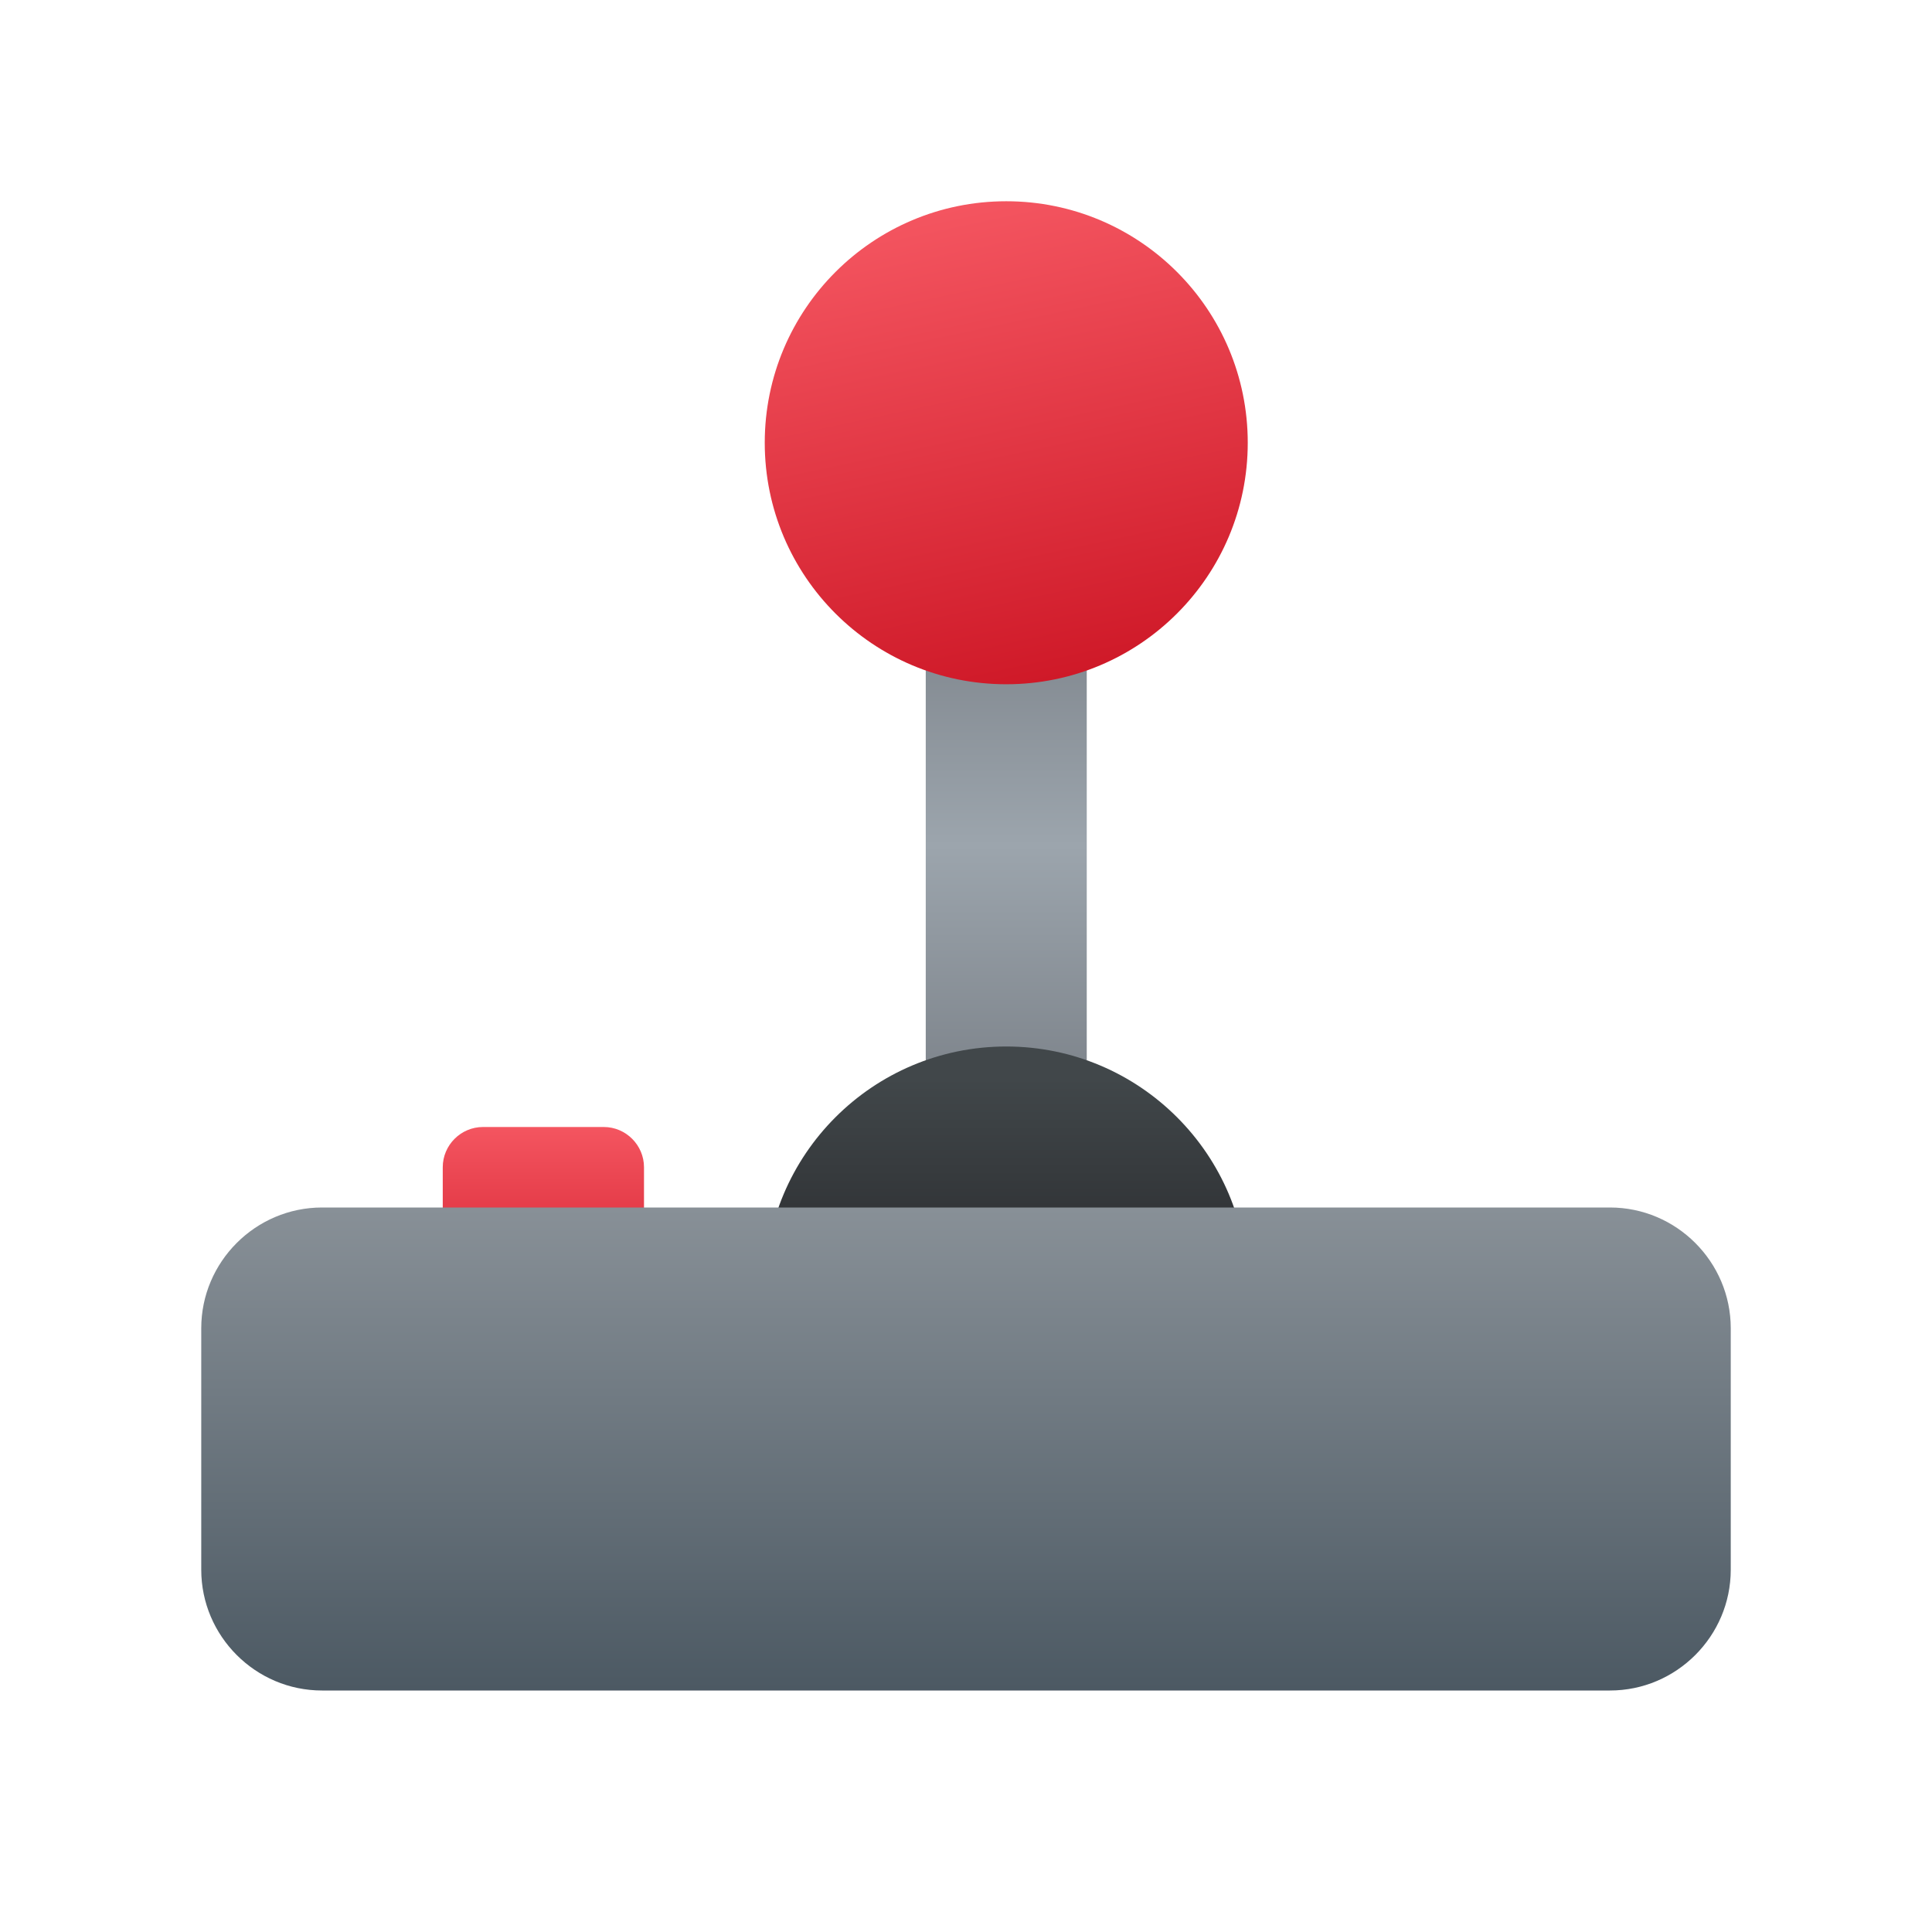 <?xml version="1.0" encoding="utf-8"?>
<svg width="48px" height="48px" viewBox="0 0 48 48" version="1.1" xmlns:xlink="http://www.w3.org/1999/xlink" xmlns="http://www.w3.org/2000/svg">
  <defs>
    <linearGradient gradientUnits="objectBoundingBox" x1="0.5" y1="0" x2="0.5" y2="1" id="gradient_1">
      <stop offset="0%" stop-color="#F45560" />
      <stop offset="100%" stop-color="#CF1928" />
    </linearGradient>
    <linearGradient gradientUnits="objectBoundingBox" x1="0.5" y1="0" x2="0.5" y2="1" id="gradient_2">
      <stop offset="0%" stop-color="#787E85" />
      <stop offset="50%" stop-color="#9CA5AD" />
      <stop offset="100%" stop-color="#787E85" />
    </linearGradient>
    <linearGradient gradientUnits="objectBoundingBox" x1="0.5" y1="0" x2="0.5" y2="1" id="gradient_3">
      <stop offset="12.9%" stop-color="#41474A" />
      <stop offset="69.8%" stop-color="#323538" />
    </linearGradient>
    <linearGradient gradientUnits="objectBoundingBox" x1="0.5" y1="0" x2="0.5" y2="1" id="gradient_4">
      <stop offset="0%" stop-color="#889097" />
      <stop offset="100%" stop-color="#4C5963" />
    </linearGradient>
    <linearGradient gradientUnits="objectBoundingBox" x1="0.396" y1="0.011" x2="0.604" y2="0.989" id="gradient_5">
      <stop offset="0%" stop-color="#F45560" />
      <stop offset="100%" stop-color="#CF1928" />
    </linearGradient>
    <path d="M48 0L48 0L48 48L0 48L0 0L48 0Z" id="path_1" />
    <clipPath id="clip_1">
      <use xlink:href="#path_1" clip-rule="evenodd" fill-rule="evenodd" />
    </clipPath>
  </defs>
  <g id="Joystick" clip-path="url(#clip_1)">
    <path d="M48 0L48 0L48 48L0 48L0 0L48 0Z" id="Joystick" fill="none" stroke="none" />
    <path d="M15 33L12 33C11.45 33 11 32.55 11 32L11 29C11 28.45 11.45 28 12 28L15 28C15.55 28 16 28.45 16 29L16 32C16 32.55 15.55 33 15 33L15 33Z" id="Shape" fill="url(#gradient_1)" stroke="none" />
    <path d="M23 14L27 14L27 28L23 28L23 14L23 14Z" id="Shape" fill="url(#gradient_2)" stroke="none" />
    <path d="M19 32C19 28.686 21.686 26 25 26C28.314 26 31 28.686 31 32L19 32L19 32Z" id="Shape" fill="url(#gradient_3)" stroke="none" />
    <path d="M40 42L8 42C6.35 42 5 40.65 5 39L5 33C5 31.35 6.35 30 8 30L40 30C41.65 30 43 31.35 43 33L43 39C43 40.65 41.65 42 40 42L40 42Z" id="Shape" fill="url(#gradient_4)" stroke="none" />
    <path d="M25 5C21.686 5 19 7.686 19 11C19 14.314 21.686 17 25 17C28.314 17 31 14.314 31 11C31 7.686 28.314 5 25 5L25 5Z" id="Shape" fill="url(#gradient_5)" stroke="none" />
  </g>
</svg>